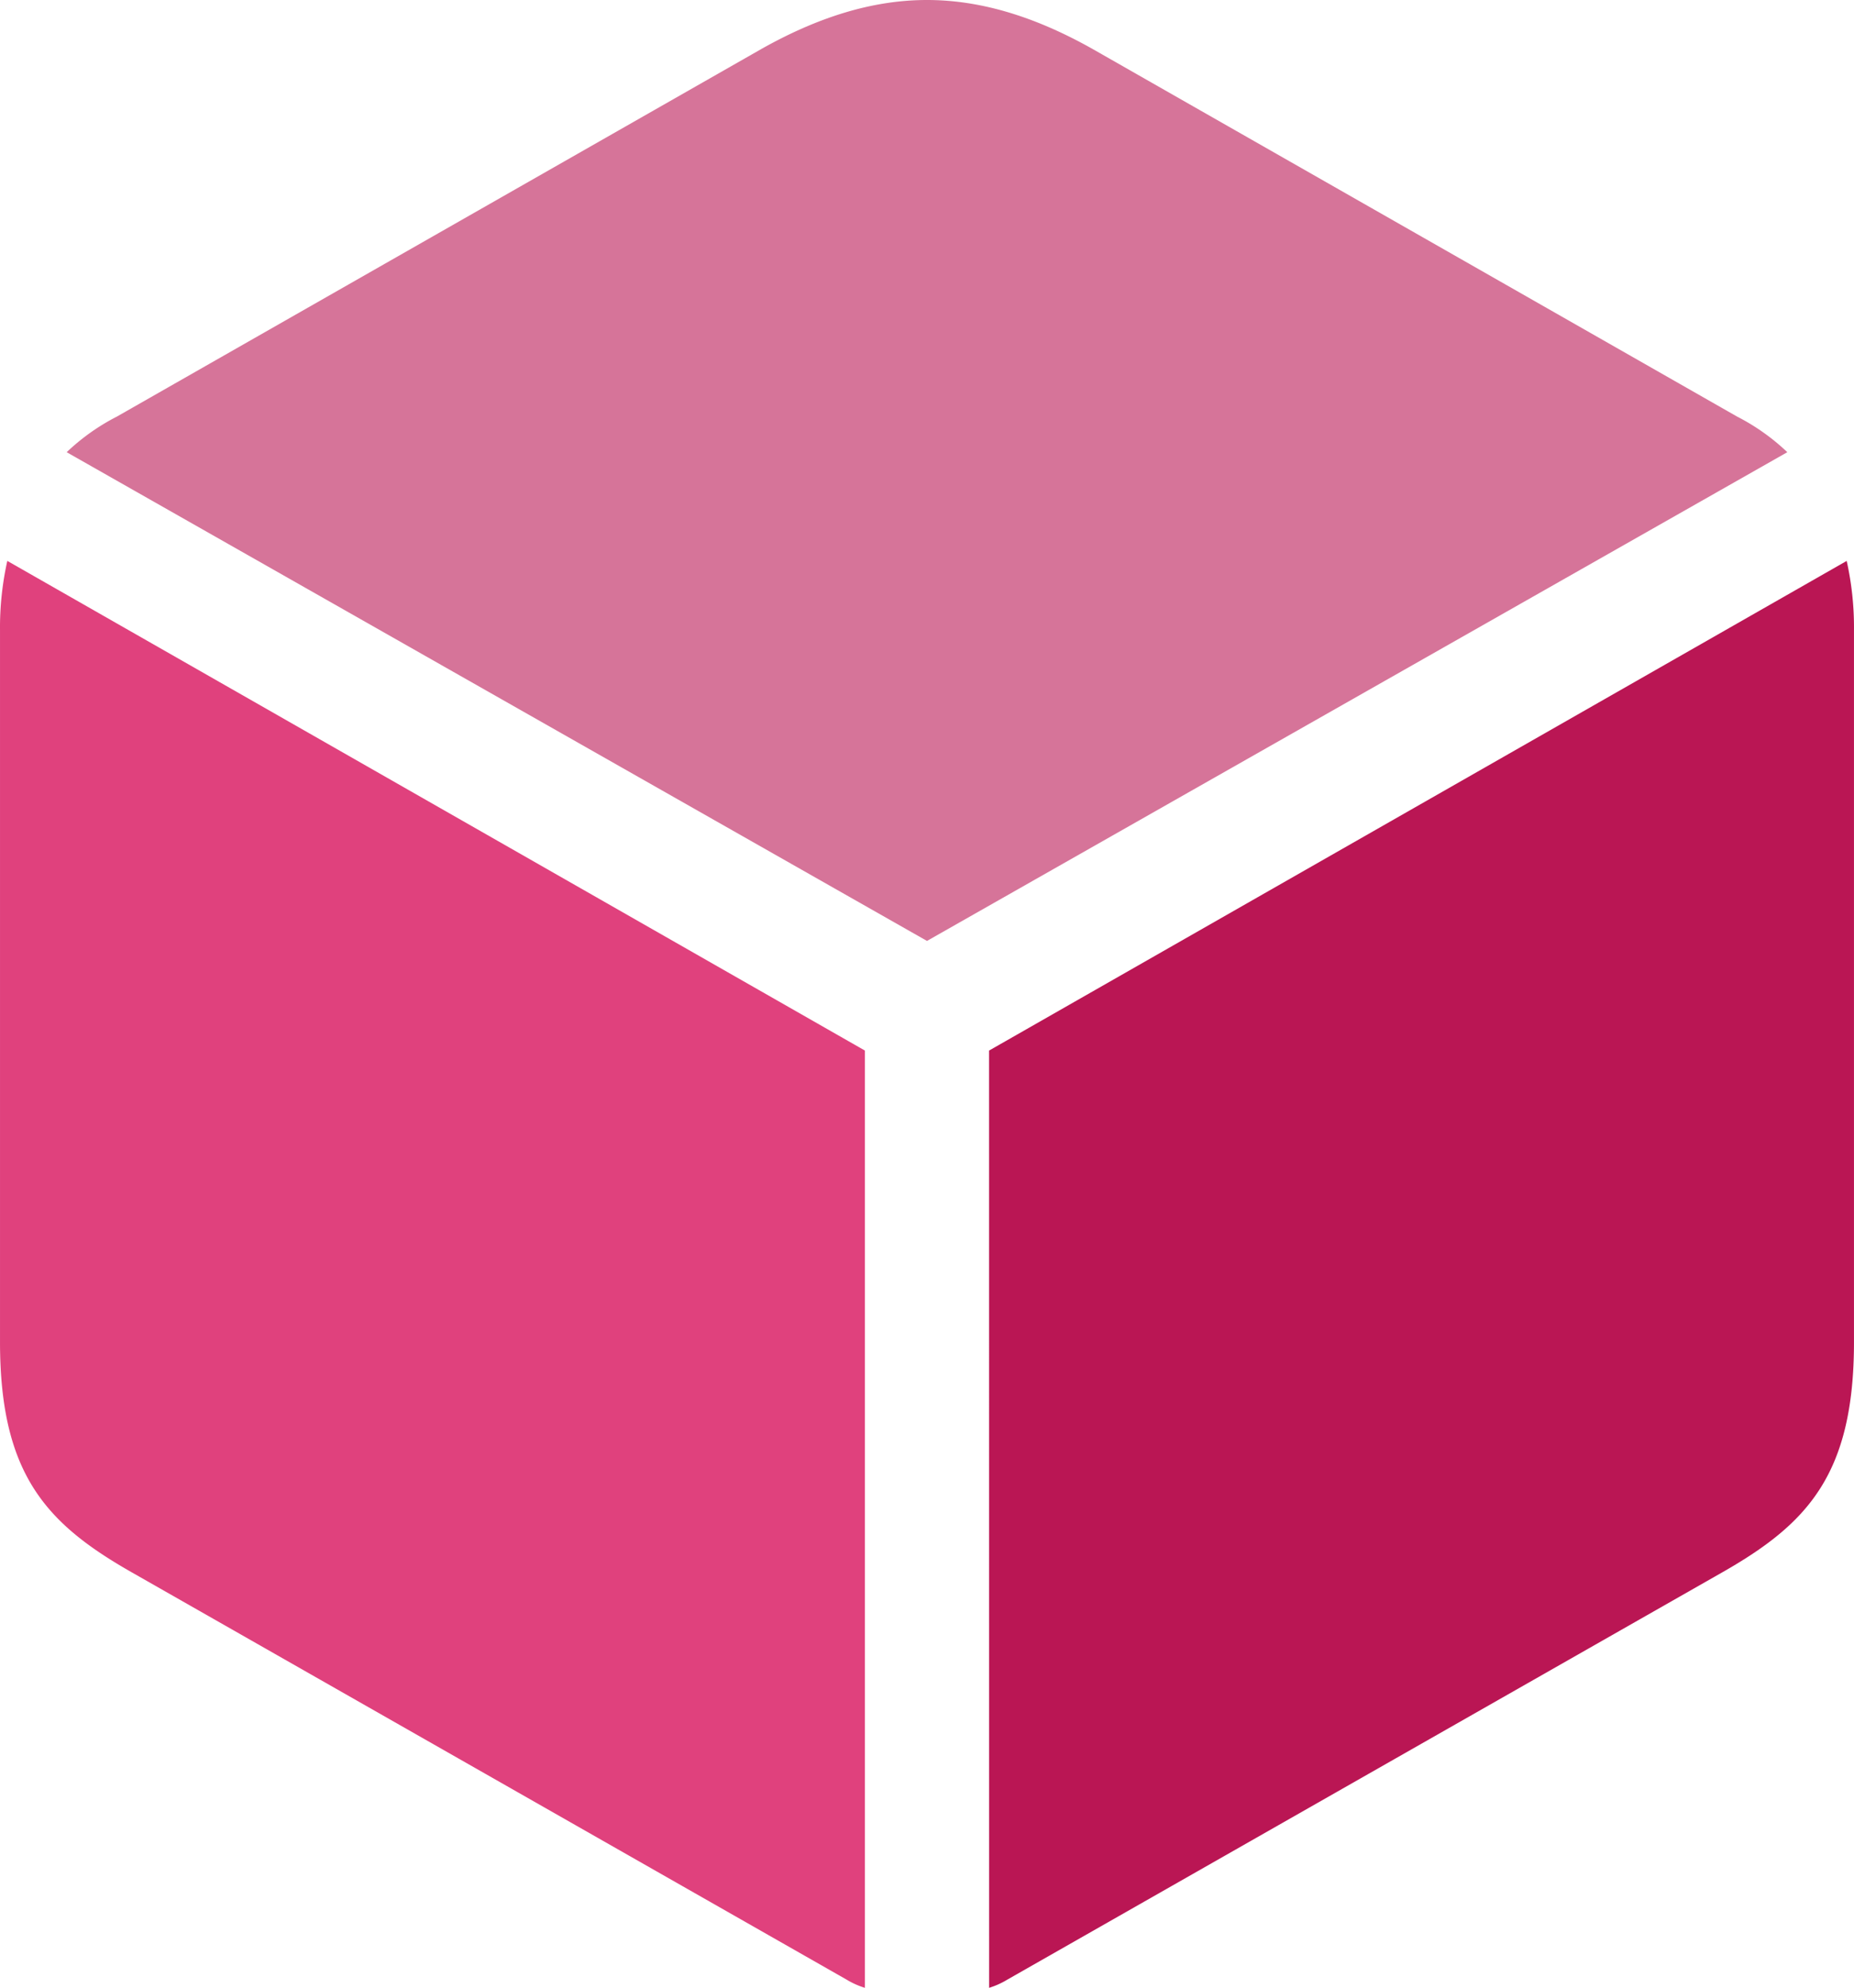 <svg xmlns="http://www.w3.org/2000/svg" width="182.669" height="195.804" viewBox="0 0 182.669 195.804">
  <g id="logo-sm" transform="translate(0.001)">
    <path id="cube-fill-svgrepo-com" d="M91.6,95.183l84.765-48.141a21.1,21.1,0,0,0-4.95-3.51L107.978,7.359C102.4,4.21,97,2.5,91.6,2.5S80.8,4.21,75.224,7.359L11.786,43.533a21.067,21.067,0,0,0-4.949,3.51Z" transform="translate(-0.268 -2.5)" fill="#d67499"/>
    <path id="cube-fill-svgrepo-com-2" data-name="cube-fill-svgrepo-com" d="M89.425,165.137V72.814L4.931,24.583a30.09,30.09,0,0,0-.72,6.839v70.1c0,13.047,4.589,17.907,12.958,22.676l70.457,40.133A7.932,7.932,0,0,0,89.425,165.137Z" transform="translate(-4.211 30.667)" fill="#e0417d"/>
    <path id="cube-fill-svgrepo-com-3" data-name="cube-fill-svgrepo-com" d="M43.162,165.137a7.931,7.931,0,0,0,1.8-.81L115.419,124.2c8.369-4.769,12.957-9.629,12.957-22.676v-70.1a30.116,30.116,0,0,0-.719-6.839l-84.5,48.232Z" transform="translate(54.29 30.667)" fill="#ba1654"/>
  </g>
</svg>
